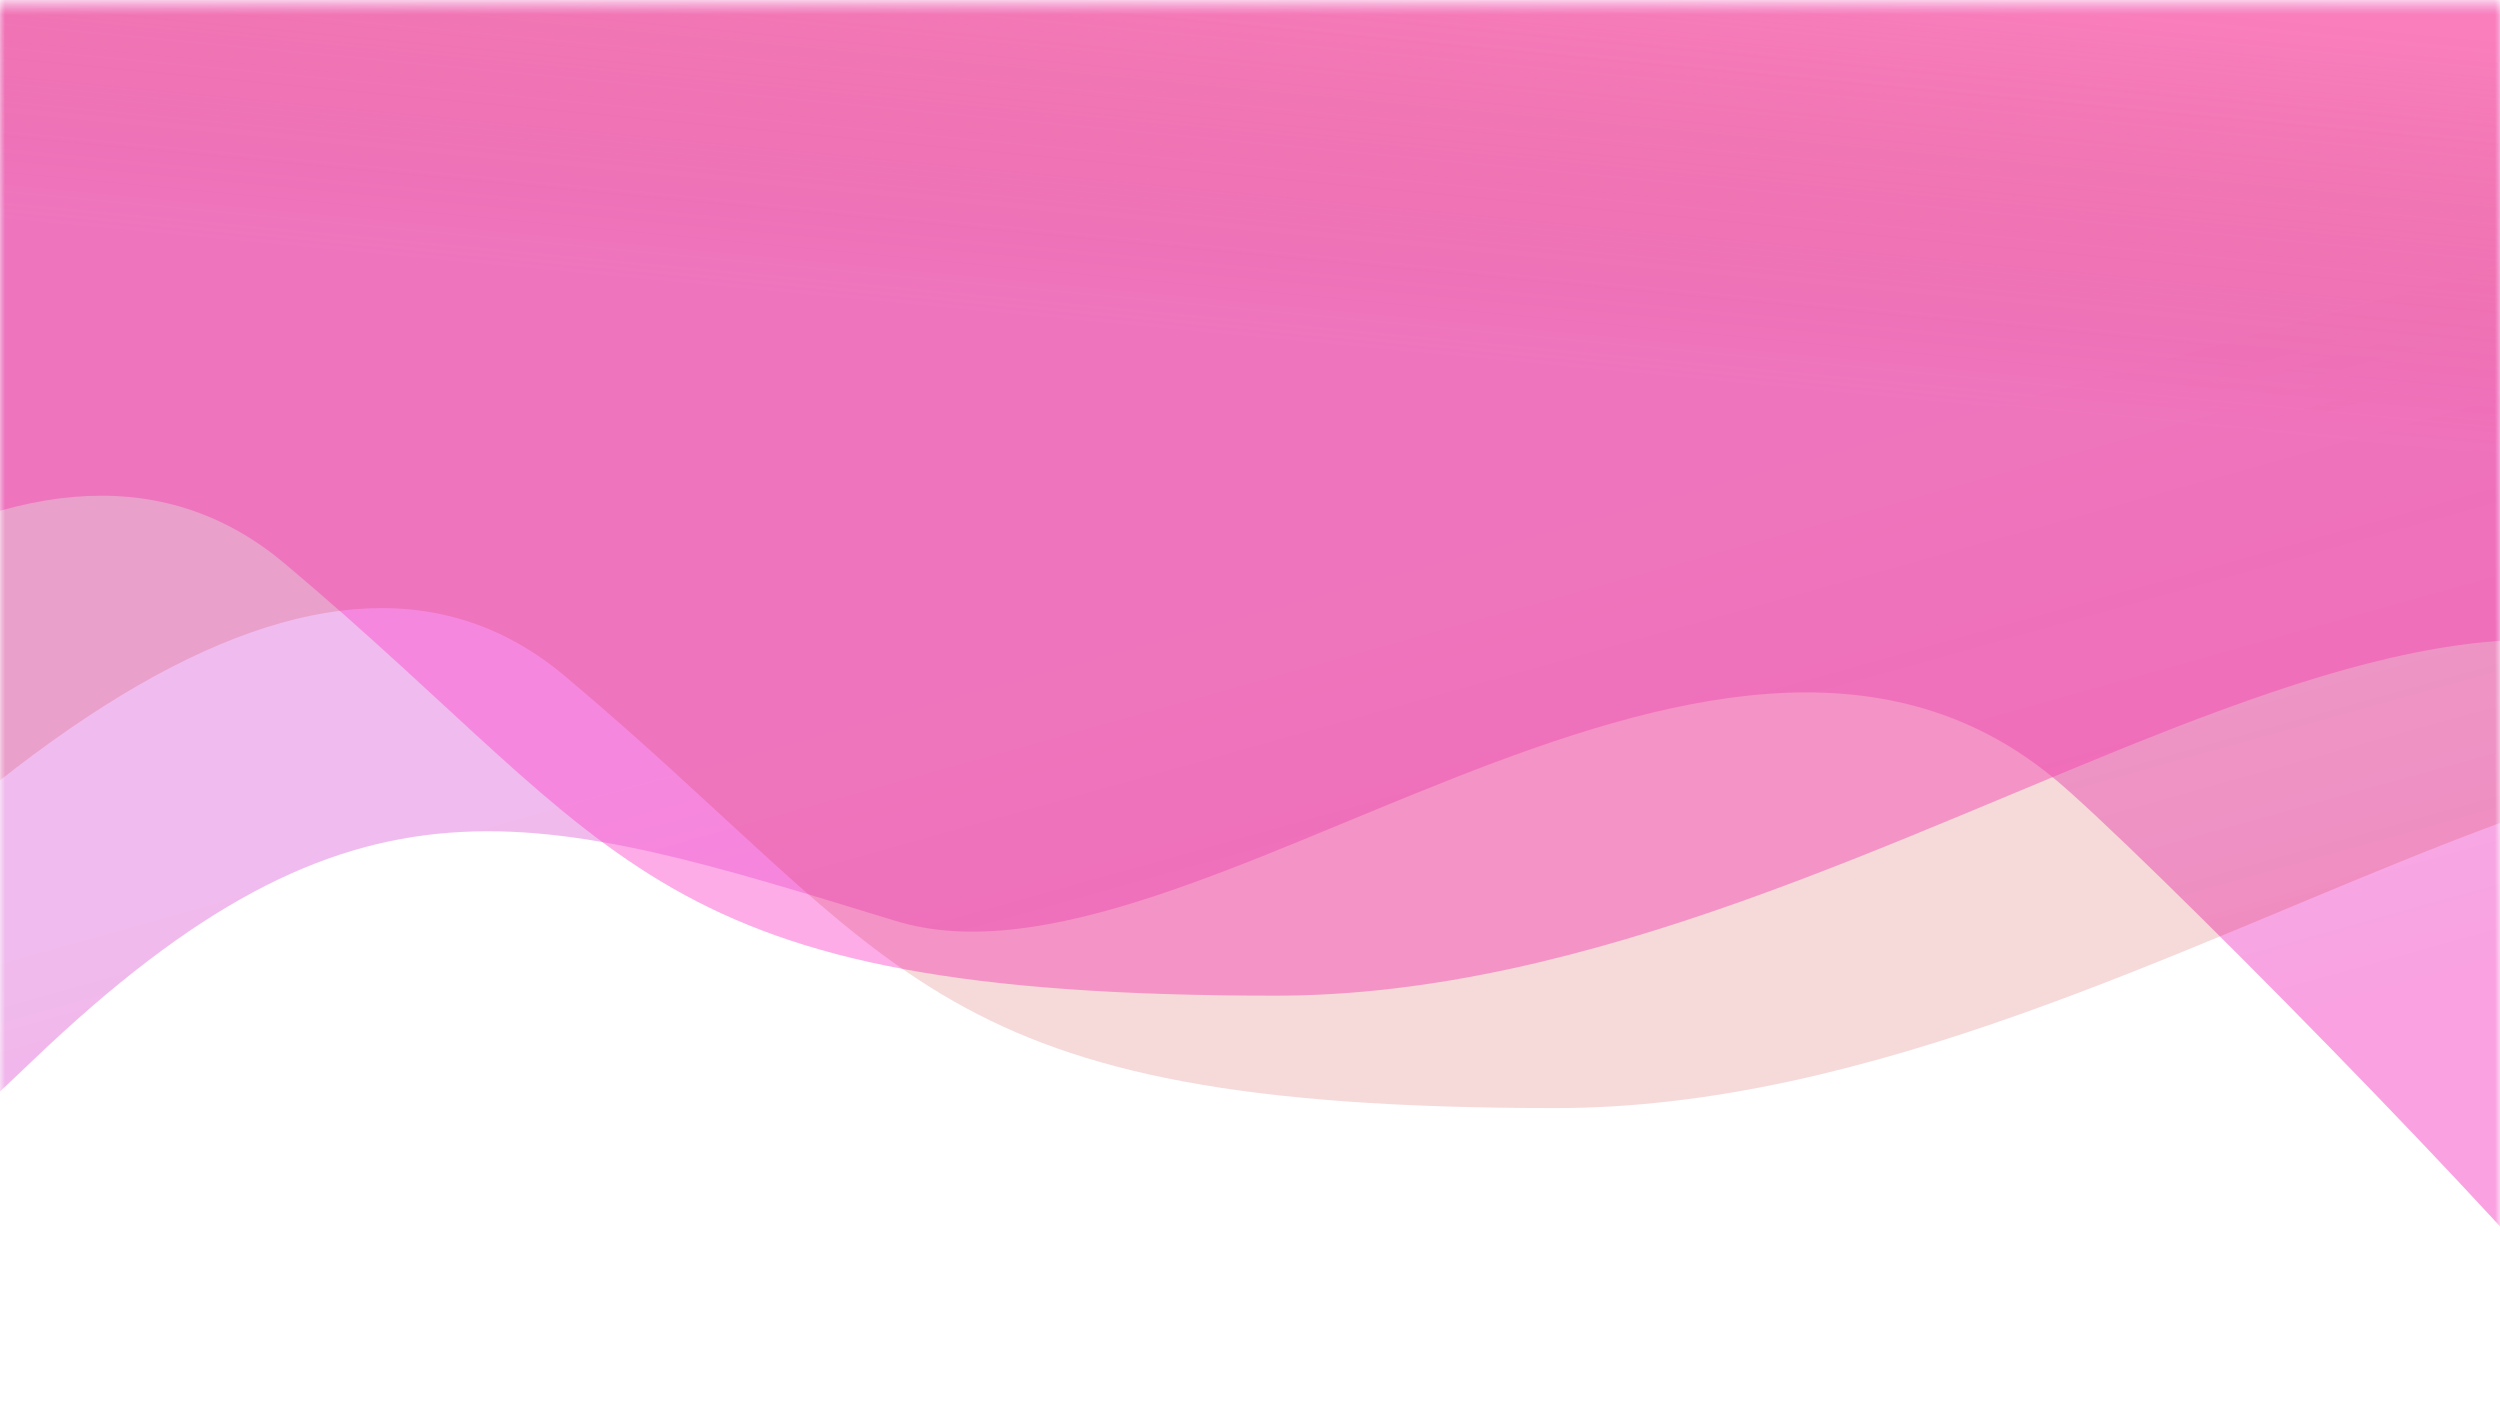 <?xml version="1.0" encoding="UTF-8"?>
<svg width="250px" height="141px" viewBox="0 0 250 141" version="1.1" xmlns="http://www.w3.org/2000/svg" xmlns:xlink="http://www.w3.org/1999/xlink">
    <title>5</title>
    <defs>
        <rect id="path-1" x="0" y="0.489" width="250" height="140"></rect>
        <linearGradient x1="80.745%" y1="42.338%" x2="91.44%" y2="70.078%" id="linearGradient-3">
            <stop stop-color="#D02DC9" stop-opacity="0.322" offset="0%"></stop>
            <stop stop-color="#F00BB1" stop-opacity="0.386" offset="100%"></stop>
        </linearGradient>
        <linearGradient x1="90.326%" y1="38.992%" x2="86.656%" y2="59.584%" id="linearGradient-4">
            <stop stop-color="#F779D7" stop-opacity="0.473" offset="0%"></stop>
            <stop stop-color="#FB4DCB" stop-opacity="0.466" offset="100%"></stop>
        </linearGradient>
        <linearGradient x1="90.191%" y1="39.752%" x2="86.745%" y2="59.087%" id="linearGradient-5">
            <stop stop-color="#FF5B87" stop-opacity="0.423" offset="0%"></stop>
            <stop stop-color="#C90F0F" stop-opacity="0.155" offset="100%"></stop>
        </linearGradient>
    </defs>
    <g id="司南首页" stroke="none" stroke-width="1" fill="none" fill-rule="evenodd">
        <g id="5">
            <mask id="mask-2" fill="white">
                <use xlink:href="#path-1"></use>
            </mask>
            <g id="蒙版"></g>
            <path d="M-23.039,123.109 C-27.093,132.411 -18.323,126.726 3.269,106.052 C35.659,75.042 53.191,80.967 89.588,92.099 C118.902,101.065 170.891,49.69 205.212,77.678 C213.505,84.441 253.142,124.692 259.271,133.446 C280.266,163.435 278.816,97.656 254.922,-63.891 L-13.023,-59.192 L-23.039,123.109 Z" id="路径-6" fill="url(#linearGradient-3)" mask="url(#mask-2)"></path>
            <path d="M-80,122.095 C-30.668,58.922 5.504,37.019 28.515,56.388 C63.031,85.442 64.532,99.567 127.562,99.567 C190.592,99.567 251.767,34.92 283.241,79.855 C304.223,109.811 297.126,62.212 261.949,-62.944 L-74.034,-85.35 L-80,122.095 Z" id="路径-6备份" fill="url(#linearGradient-4)" mask="url(#mask-2)"></path>
            <path d="M-52,133.336 C-2.668,70.162 33.504,48.26 56.515,67.629 C91.031,96.682 92.532,110.808 155.562,110.808 C218.592,110.808 279.767,46.161 311.241,91.096 C332.223,121.052 325.126,73.453 289.949,-51.703 L-46.034,-74.109 L-52,133.336 Z" id="路径-6备份-2" fill="url(#linearGradient-5)" mask="url(#mask-2)"></path>
        </g>
    </g>
</svg>